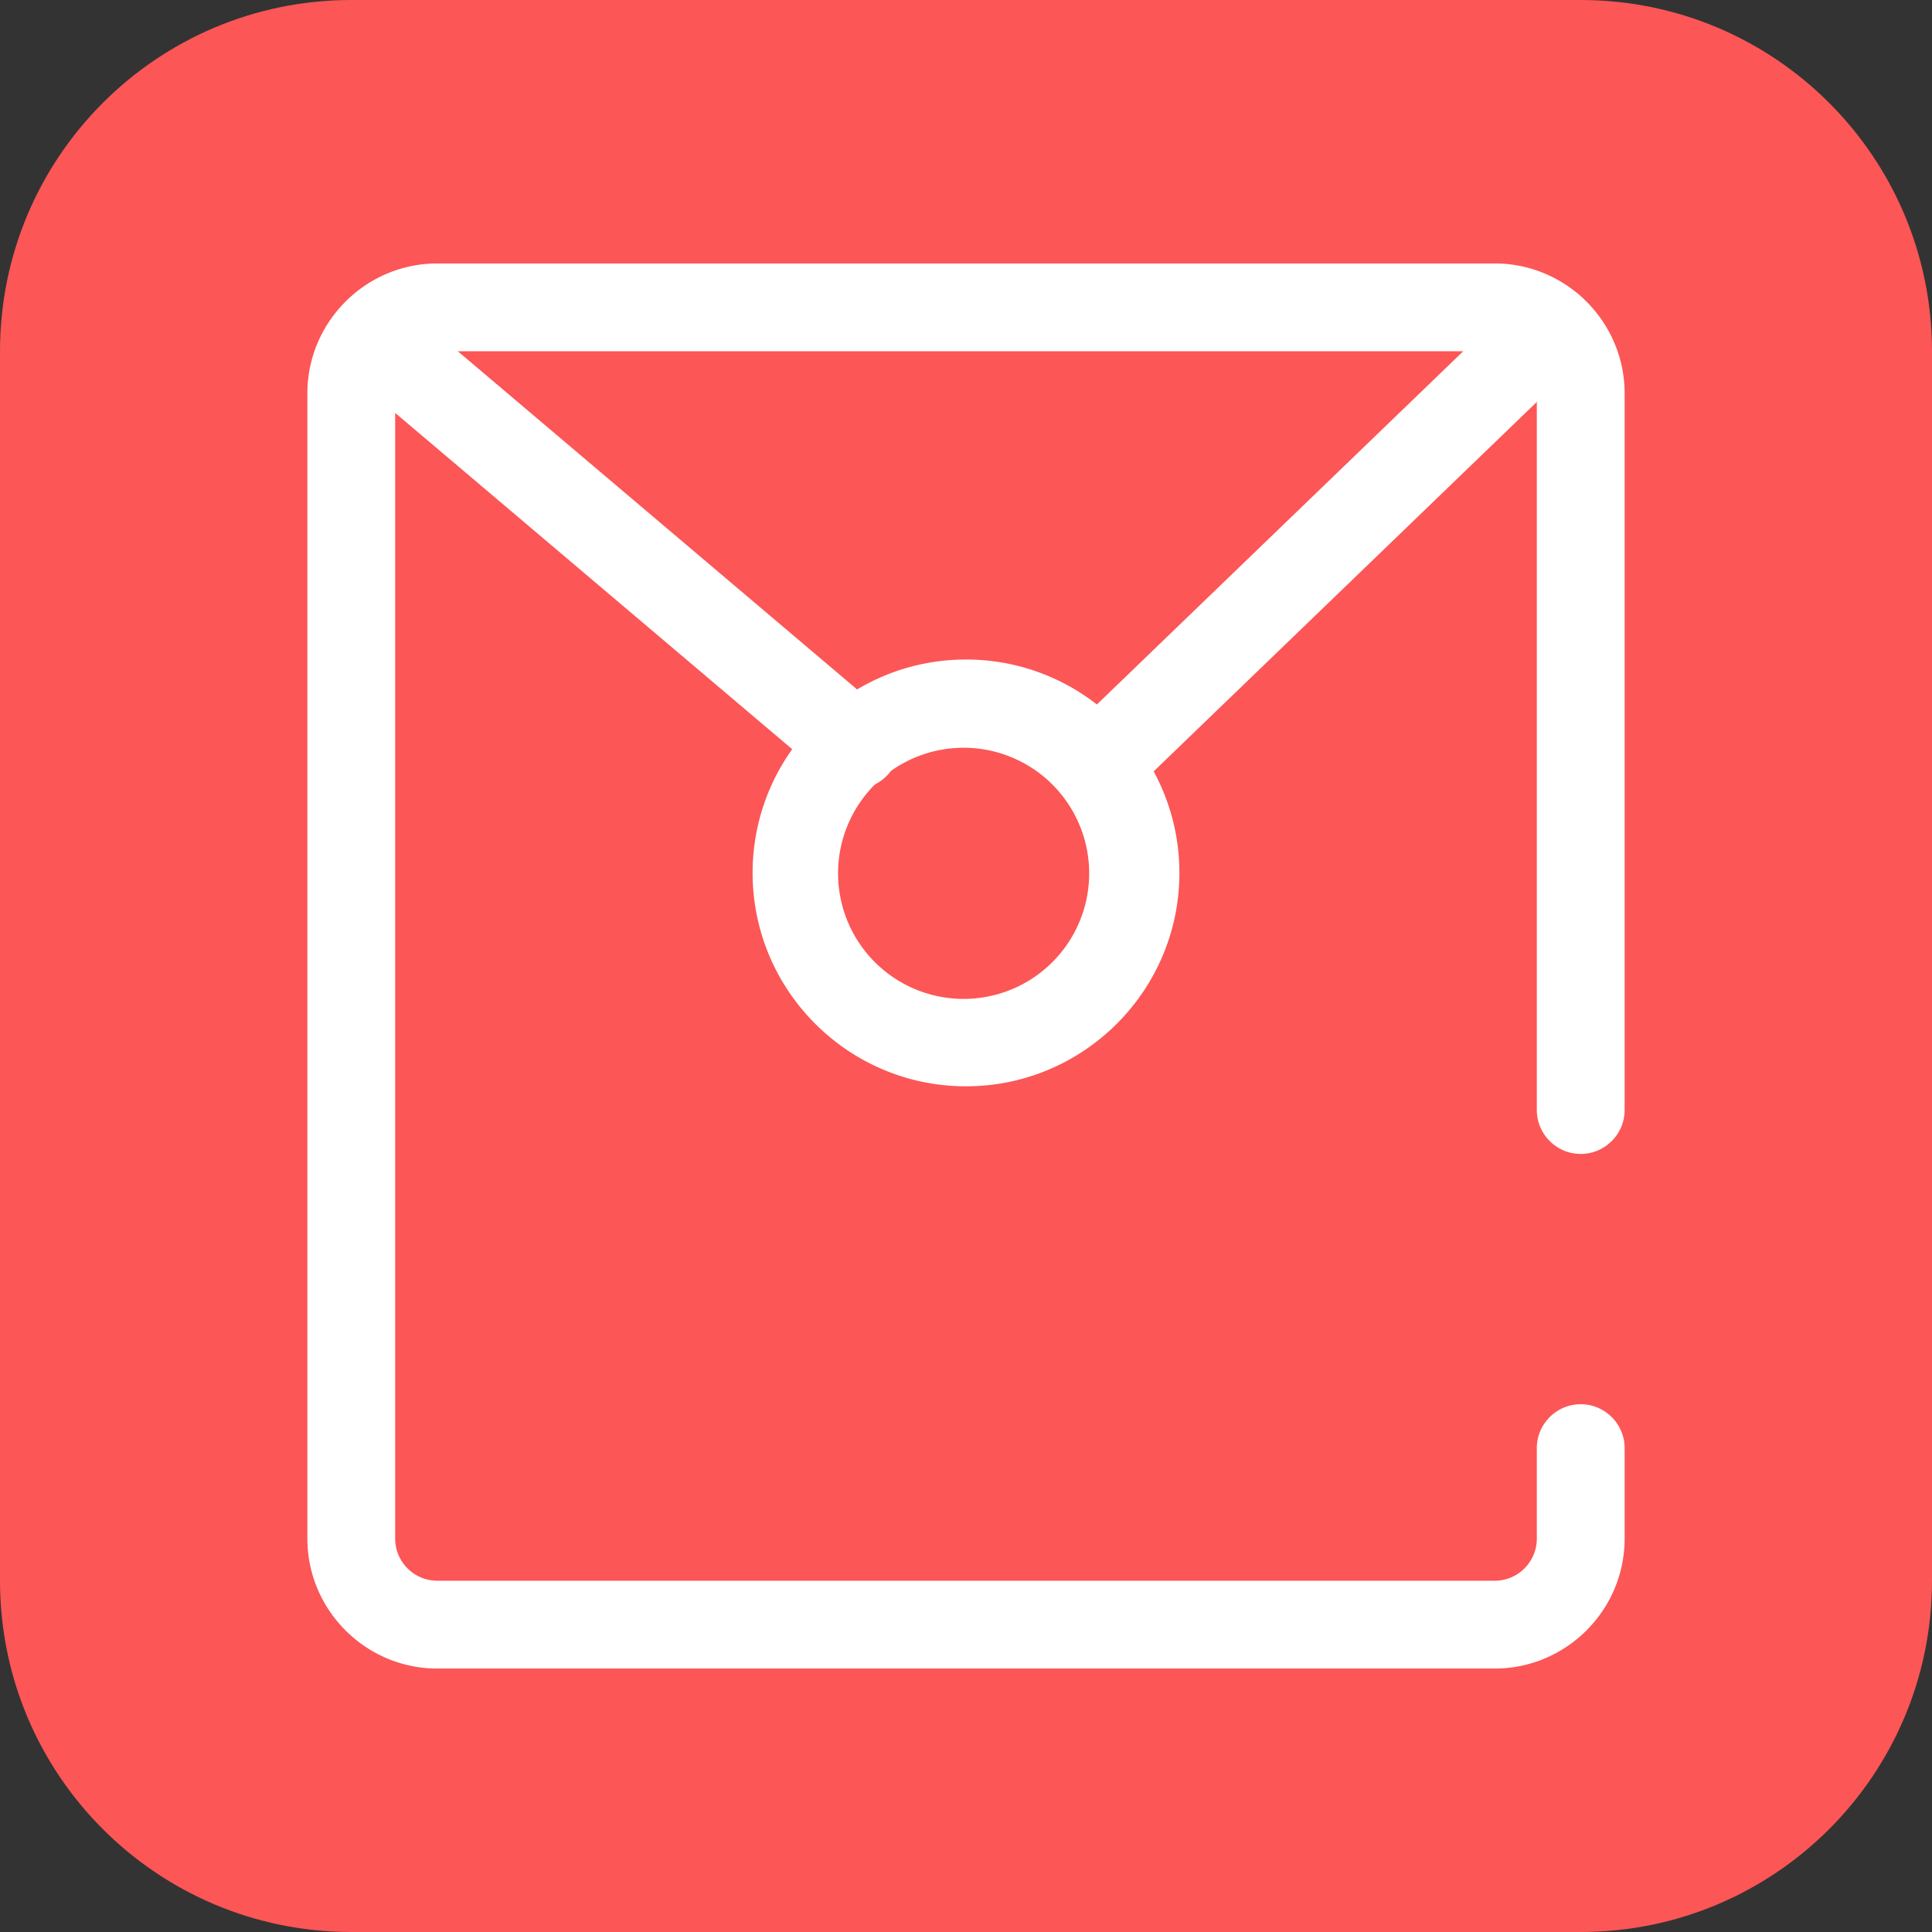 <?xml version="1.0" standalone="no"?><!DOCTYPE svg PUBLIC "-//W3C//DTD SVG 1.1//EN" "http://www.w3.org/Graphics/SVG/1.1/DTD/svg11.dtd"><svg class="icon" width="64px" height="64.00px" viewBox="0 0 1024 1024" version="1.1" xmlns="http://www.w3.org/2000/svg"><rect x="0" y="0" width="1024" height="1024" fill="#333333" stroke="none"/><path d="M837.818 1024H186.182c-102.865 0-186.182-83.316-186.182-186.182V186.182c0-102.865 83.316-186.182 186.182-186.182h651.636c102.865 0 186.182 83.316 186.182 186.182v651.636c0 102.865-83.316 186.182-186.182 186.182z" fill="#FC5656" /><path d="M792.204 884.364H231.796C193.862 884.364 162.909 853.411 162.909 815.476V208.524C162.909 170.589 193.862 139.636 231.796 139.636h560.407C830.138 139.636 861.091 170.589 861.091 208.524v379.811c0 12.8-10.473 23.273-23.273 23.273s-23.273-10.473-23.273-23.273V208.524a22.342 22.342 0 0 0-22.342-22.342H231.796a22.342 22.342 0 0 0-22.342 22.342v606.953c0 12.335 10.007 22.342 22.342 22.342h560.407c12.335 0 22.342-10.007 22.342-22.342v-47.942c0-12.8 10.473-23.273 23.273-23.273s23.273 10.473 23.273 23.273v47.942c0 37.935-30.953 68.887-68.887 68.887z" fill="#FFFFFF" /><path d="M512 575.767c-62.371 0-113.105-50.735-113.105-113.105s50.735-113.105 113.105-113.105 113.105 50.735 113.105 113.105-50.735 113.105-113.105 113.105z m0-179.433a66.56 66.56 0 1 0-0.023 133.097A66.56 66.56 0 0 0 512 396.335z" fill="#FFFFFF" /><path d="M453.353 418.211c-5.353 0-10.705-1.862-15.127-5.585L188.742 201.309a23.273 23.273 0 0 1-2.793-32.815c8.378-9.775 23.04-10.938 32.815-2.56l249.484 211.316c9.775 8.378 10.938 23.04 2.793 32.815-4.655 5.353-11.171 8.145-17.687 8.145zM581.353 428.916c-6.051 0-12.102-2.327-16.756-7.215a23.18 23.18 0 0 1 0.698-32.815l240.407-231.796A23.18 23.18 0 1 1 837.818 190.604l-240.407 231.796c-4.422 4.422-10.24 6.516-16.058 6.516z" fill="#FFFFFF" /></svg>